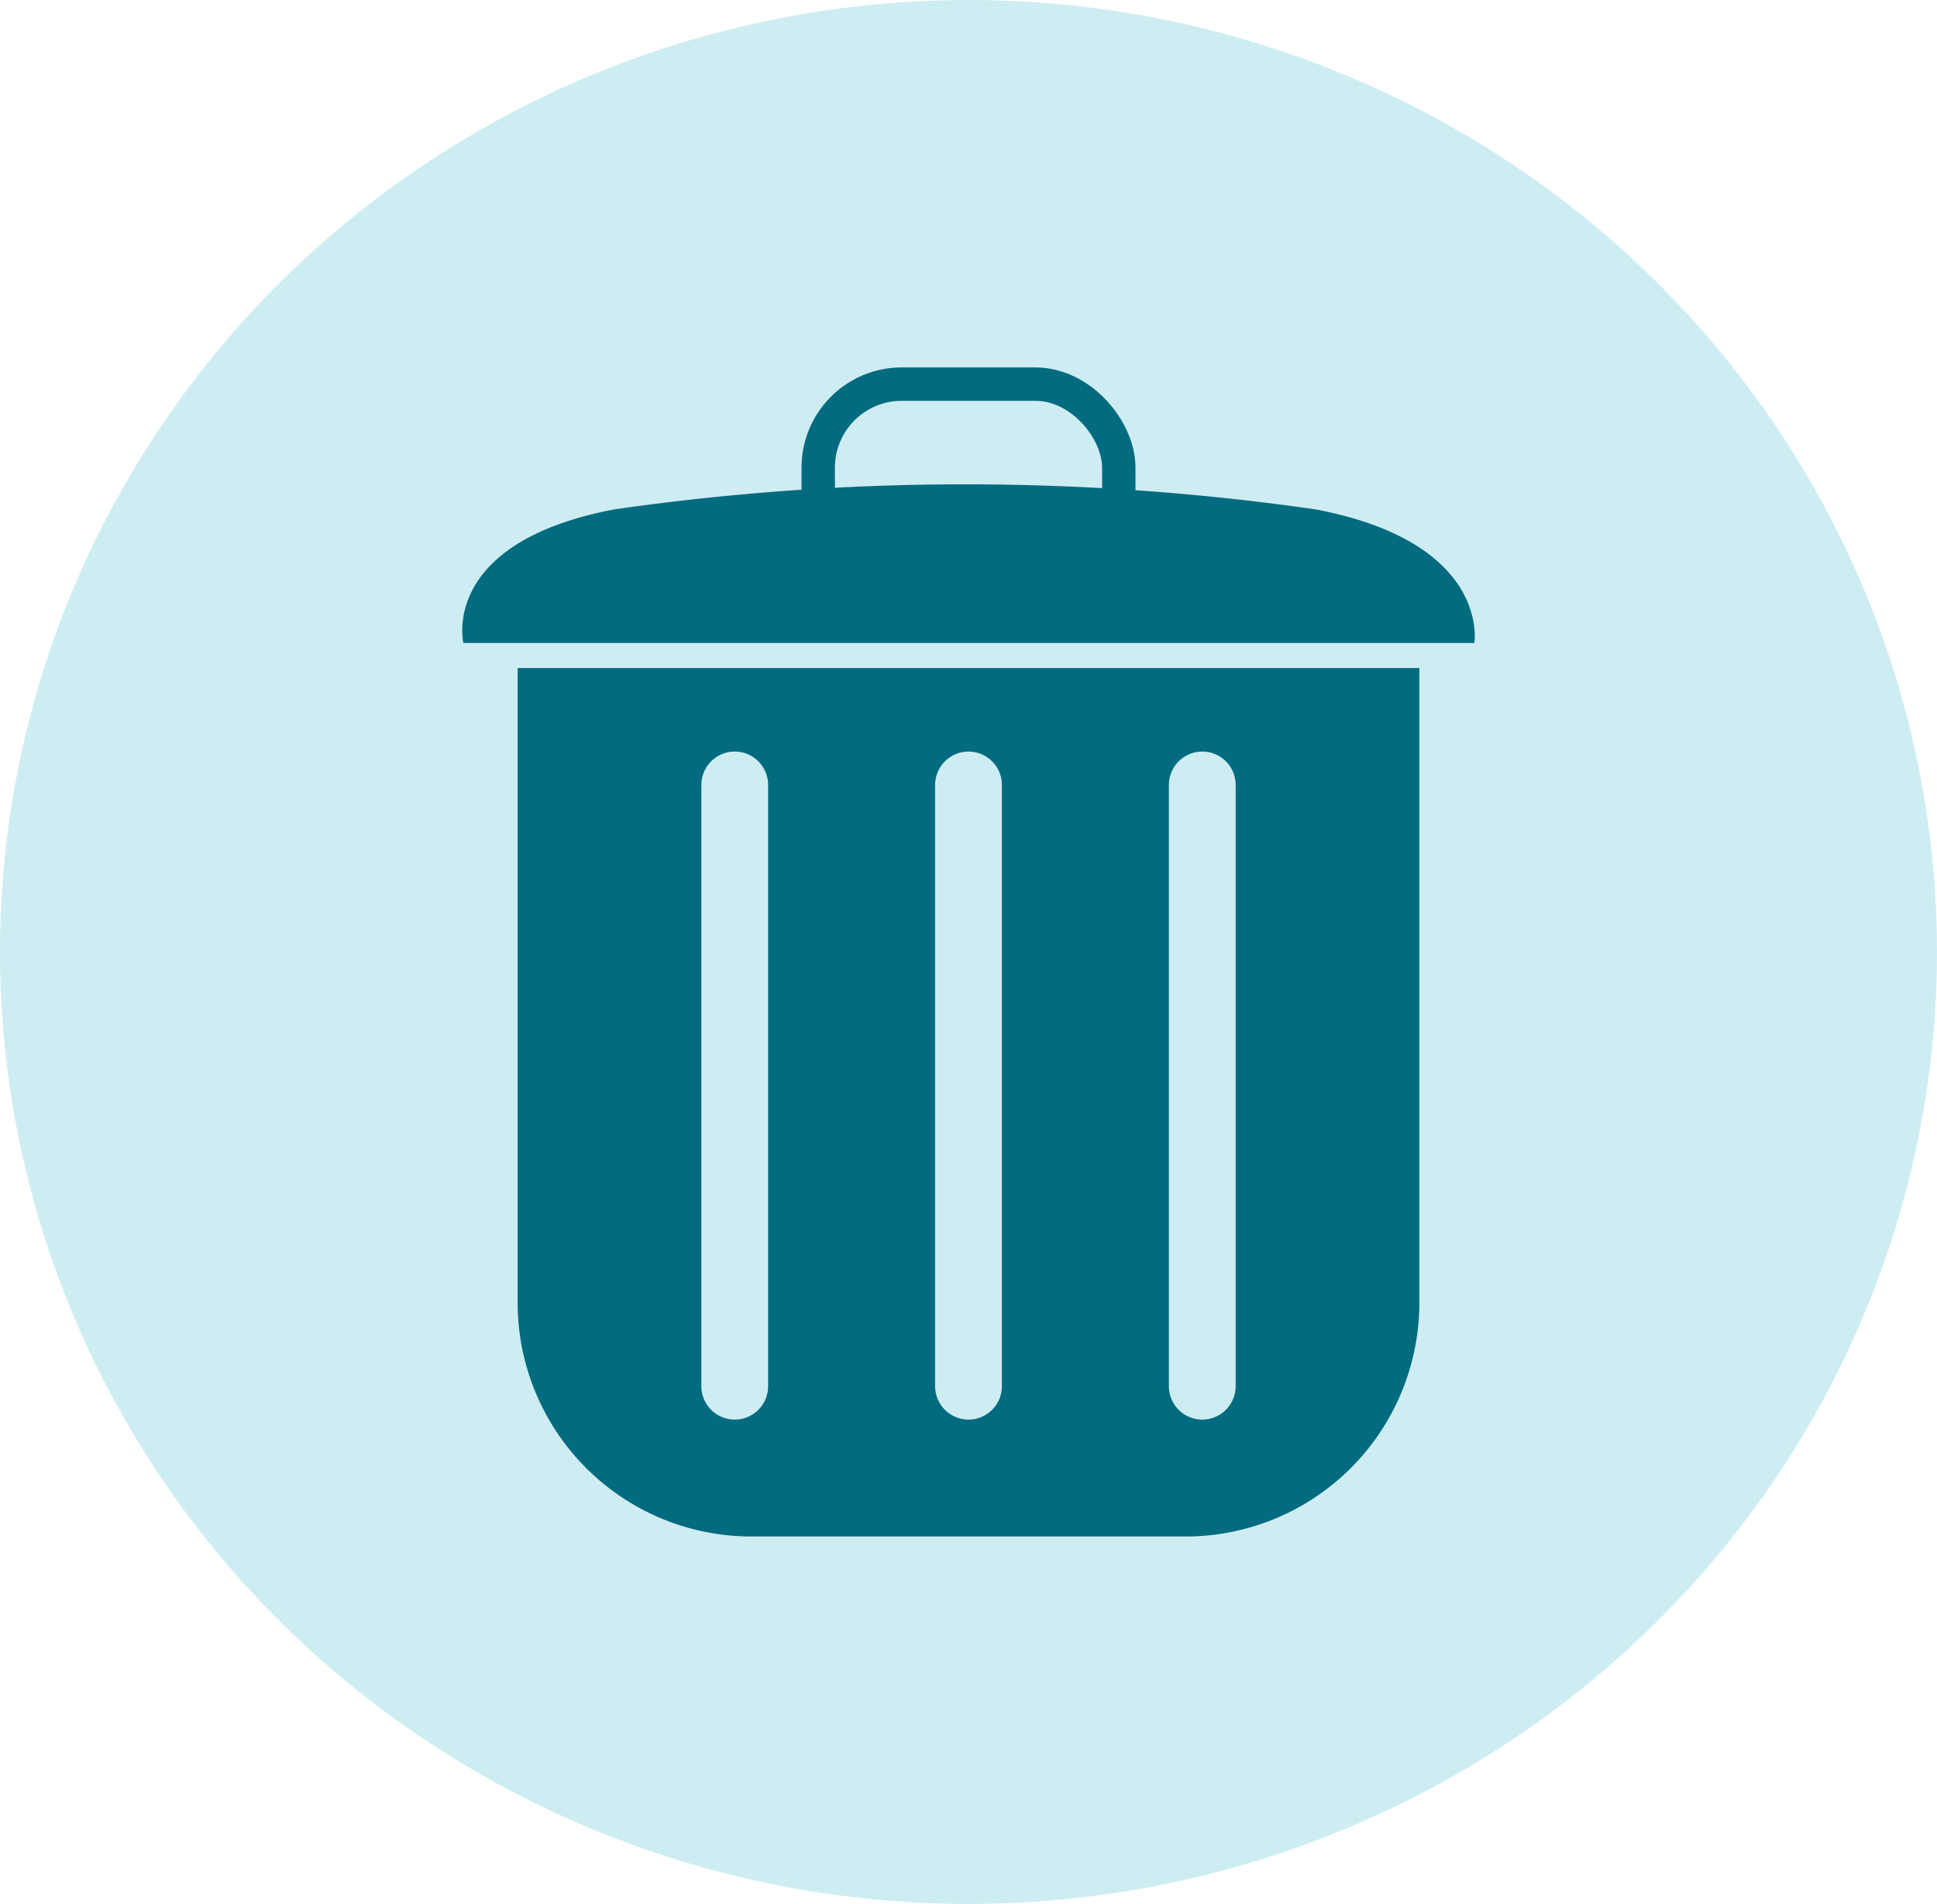 <svg xmlns="http://www.w3.org/2000/svg" width="58" height="57" viewBox="0 0 58 57">
  <g id="Trash_button" data-name="Trash button" transform="translate(-775 -123)">
    <ellipse id="Ellipse_4" data-name="Ellipse 4" cx="29" cy="28.5" rx="29" ry="28.5" transform="translate(775 123)" fill="#ceedf3"/>
    <path id="Path_4" data-name="Path 4" d="M27,7V26a7,7,0,0,1-7,7H7a7,7,0,0,1-7-7V7Z" transform="translate(790.5 136)" fill="#036b80"/>
    <path id="Path_6" data-name="Path 6" d="M0,0A73.875,73.875,0,0,1,21,0c5.25,1,4.752,4,4.752,4H-4.52S-5.25,1,0,0Z" transform="translate(793.395 138.25)" fill="#036b80"/>
    <g id="Rectangle_32" data-name="Rectangle 32" transform="translate(799 134)" fill="rgba(3,107,128,0)" stroke="#036b80" stroke-width="1">
      <rect width="10" height="7" rx="3" stroke="none"/>
      <rect x="0.5" y="0.5" width="9" height="6" rx="2.5" fill="none"/>
    </g>
    <line id="Line_9" data-name="Line 9" y2="18" transform="translate(797 146.5)" fill="none" stroke="#ceedf3" stroke-linecap="round" stroke-width="2"/>
    <line id="Line_10" data-name="Line 10" y2="18" transform="translate(804 146.5)" fill="none" stroke="#ceedf3" stroke-linecap="round" stroke-width="2"/>
    <line id="Line_11" data-name="Line 11" y2="18" transform="translate(811 146.5)" fill="none" stroke="#ceedf3" stroke-linecap="round" stroke-width="2"/>
  </g>
</svg>
